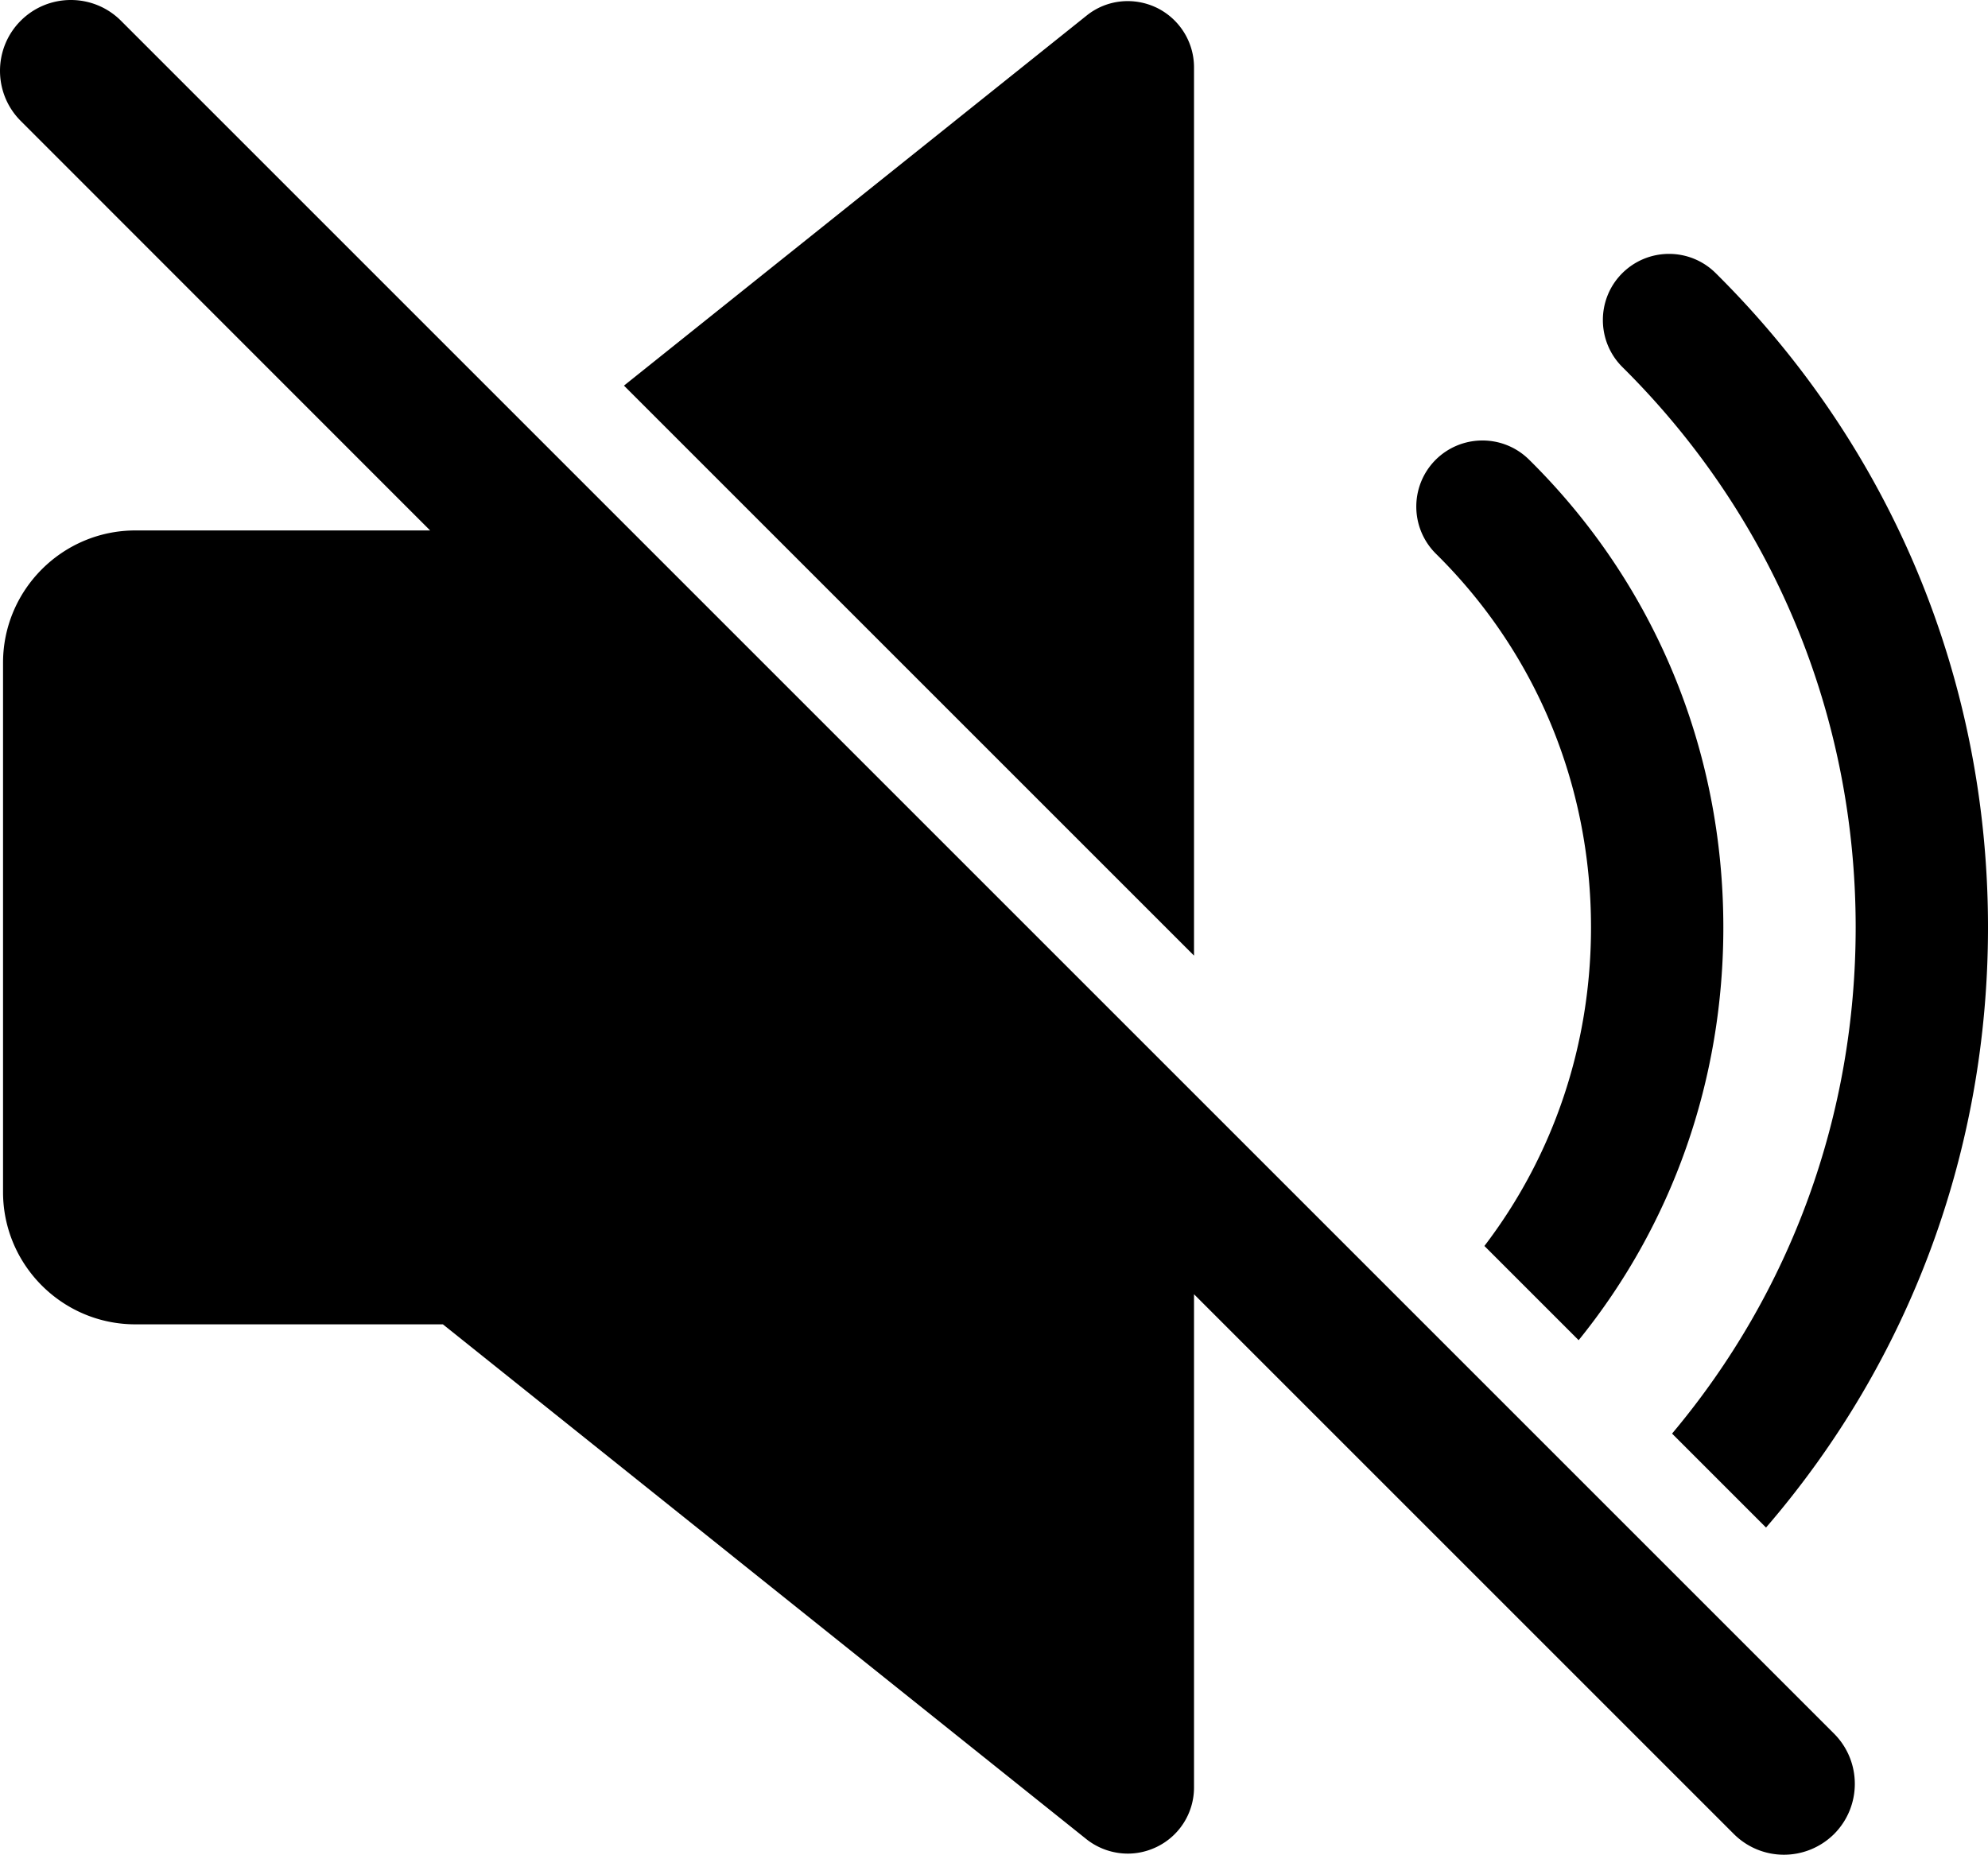 <svg xmlns="http://www.w3.org/2000/svg" width="612.938" height="571.908" viewBox="313.257 -9.731 612.938 571.908"><path d="M681.395 284.932L505.639 109.176 648.265-4.918c6.12-4.937 14.484-5.834 21.583-2.448 7.059 3.427 11.547 10.567 11.547 18.401v273.897zm122.399-8.698c0 36.15-11.54 70.299-32.865 98.232l29.054 29.054c28.923-35.723 44.612-80.161 44.612-127.286 0-54.877-21.257-106.121-59.936-144.269-8.038-7.915-20.931-7.793-28.846.163-7.915 8.038-7.834 20.931.163 28.887 30.845 30.437 47.818 71.359 47.818 115.219zm81.601 0c0 57.831-19.957 112.436-56.609 156.089l28.971 28.97c44.31-51.402 68.438-116.294 68.438-185.059 0-76.418-29.784-148.063-83.967-201.756-8.037-7.956-20.93-7.875-28.886.123-7.915 7.997-7.834 20.93.122 28.846 46.39 45.981 71.931 107.344 71.931 172.787zM350.55-3.34c-8.522-8.522-22.378-8.522-30.901 0-8.522 8.522-8.522 22.378 0 30.901L437.15 145.106l8.728 8.728h-90.884c-22.48 0-40.8 18.319-40.8 40.8v163.2c0 22.521 18.319 40.8 40.8 40.8h94.819l198.41 158.753a20.601 20.601 0 0 0 12.771 4.447c3.02 0 6.038-.693 8.854-2.04a20.358 20.358 0 0 0 11.547-18.359V389.352l166.4 166.401c4.283 4.283 9.879 6.424 15.473 6.424s11.189-2.141 15.473-6.381c8.521-8.566 8.521-22.377 0-30.945L350.55-3.34z"/></svg>